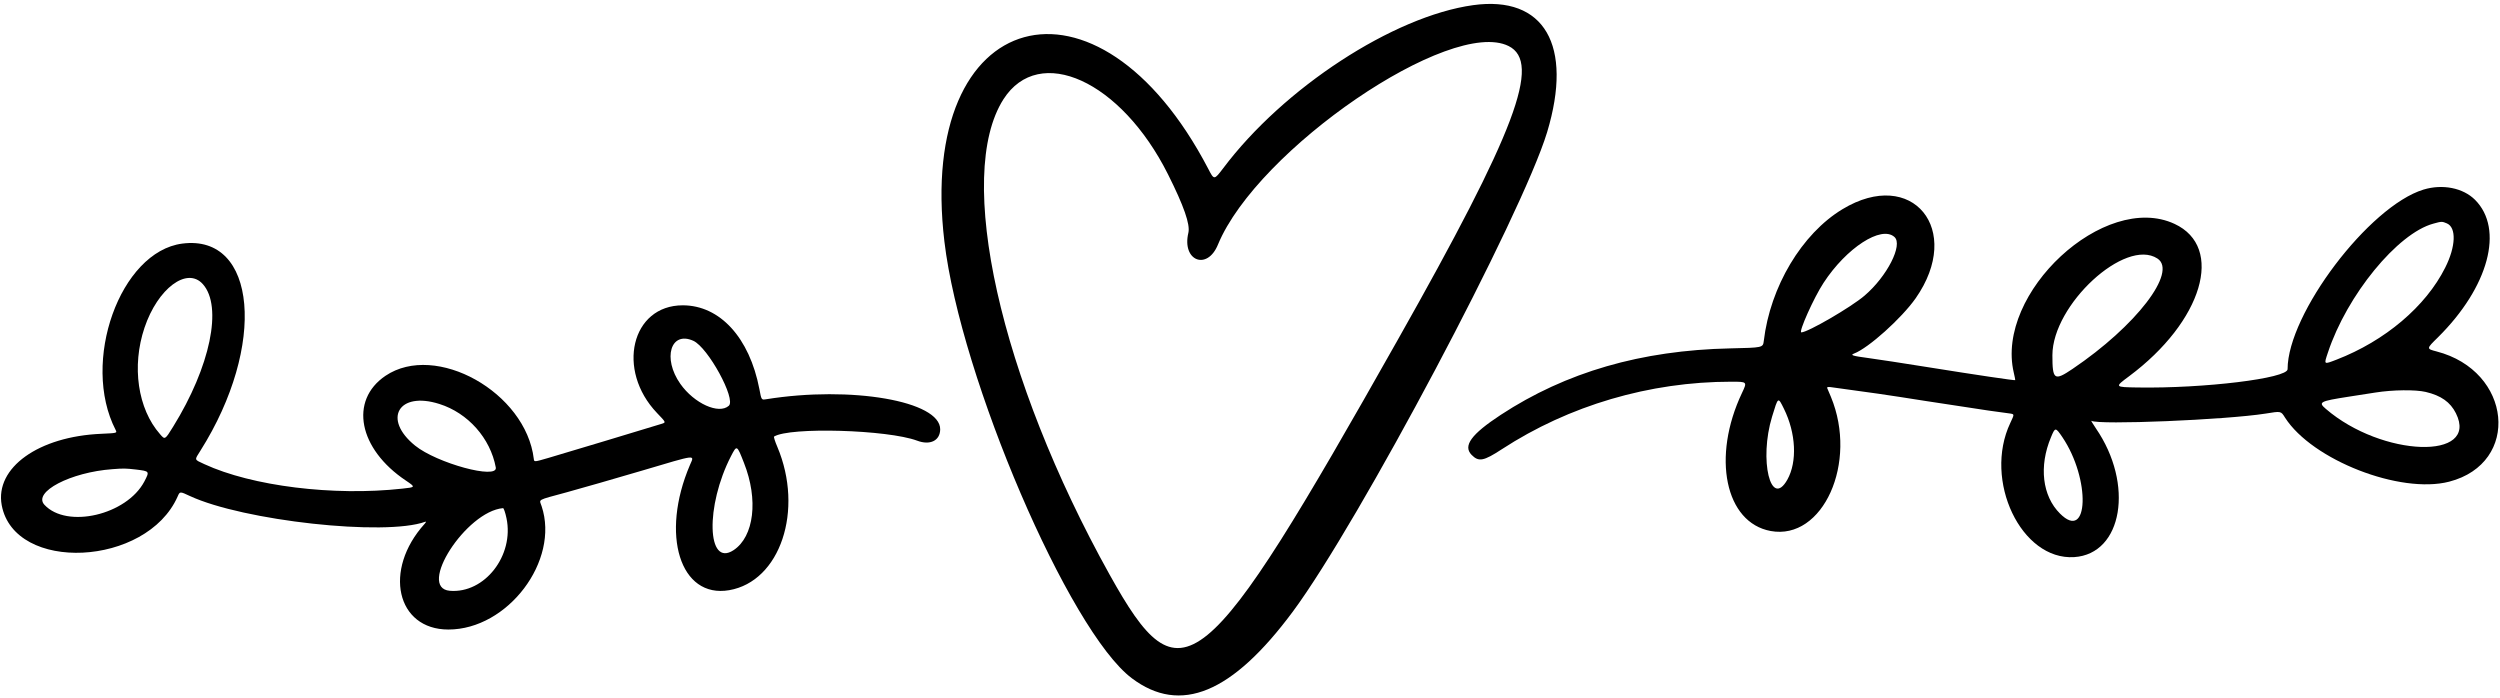 <svg width="444" height="124" viewBox="0 0 444 124" fill="none" xmlns="http://www.w3.org/2000/svg">
<path d="M261.629 0.915C247.463 2.881 227.956 15.615 217.252 29.866C215.628 32.002 215.628 32.002 214.581 29.973C194.882 -7.76 162.747 1.086 167.726 42.899C170.61 67.171 189.882 112.103 201.014 120.457C209.646 126.952 218.833 123.149 229.623 108.599C241.331 92.81 270.303 38.177 274.769 23.477C279.427 8.03 274.277 -0.837 261.629 0.915ZM267.932 8.179C273.786 11.107 269.214 23.221 248.254 60.334C213.62 121.718 209.774 124.858 197.082 102.082C177.575 67.064 169.563 31.169 178.216 17.623C184.562 7.731 199.091 14.333 207.424 30.934C210.265 36.596 211.398 39.865 211.056 41.339C209.859 46.318 214.389 48.134 216.312 43.433C223.298 26.533 257.655 3.052 267.932 8.179Z" fill="black"/>
<path d="M430.42 33.67C420.741 36.618 406.276 55.741 406.276 65.569C406.276 67.193 391.448 69.009 379.633 68.817C375.531 68.753 375.531 68.753 378.116 66.83C391.192 57.087 395.123 43.904 386.192 39.759C373.779 33.99 354.315 52.023 357.648 66.189C357.819 66.894 357.925 67.492 357.904 67.513C357.819 67.599 351.024 66.595 342.499 65.227C338.162 64.522 333.312 63.796 331.773 63.582C329.017 63.219 328.547 63.069 329.274 62.792C331.859 61.809 337.713 56.531 340.213 52.985C348.759 40.785 339.615 29.653 327.223 37.153C320.001 41.511 314.382 50.934 313.249 60.548C313.1 61.745 313.1 61.745 307.288 61.873C291.477 62.215 278.124 66.082 266.522 73.688C261.287 77.128 259.792 79.179 261.352 80.782C262.612 82.064 263.467 81.914 266.736 79.777C278.679 72 292.973 67.791 307.48 67.791C310.322 67.791 310.322 67.791 309.382 69.778C303.976 81.166 306.391 92.811 314.467 94.306C323.761 96.016 330 82.149 325.171 70.483C324.872 69.778 324.573 69.073 324.509 68.924C324.445 68.753 324.616 68.689 325.129 68.753C331.795 69.65 335.235 70.141 341.965 71.21C346.366 71.893 351.43 72.663 353.182 72.919C354.955 73.154 356.686 73.41 357.071 73.453C357.754 73.581 357.754 73.581 357.028 75.12C352.199 85.333 358.972 99.541 368.373 98.943C376.984 98.387 379.056 85.995 372.219 76.06C371.664 75.248 371.322 74.65 371.429 74.735C372.689 75.504 395.358 74.564 402.366 73.453C405.144 73.004 405.08 72.983 405.828 74.18C410.656 81.7 426.275 87.79 434.971 85.546C447.748 82.234 446.145 65.868 432.706 62.407C430.911 61.937 430.911 61.937 432.984 59.907C442 50.976 444.756 40.678 439.564 35.486C437.449 33.371 433.796 32.644 430.42 33.67ZM434.565 39.674C436.274 40.4 436.167 43.776 434.266 47.536C430.826 54.416 423.583 60.548 414.951 63.881C412.665 64.757 412.707 64.8 413.434 62.621C416.81 52.408 425.805 41.426 432.172 39.716C433.625 39.31 433.71 39.31 434.565 39.674ZM336.453 42.088C338.012 43.477 335.128 49.117 331.133 52.515C328.74 54.566 321.048 59.031 319.915 59.031C319.381 59.031 322.137 52.856 323.868 50.228C327.928 44.011 334.124 39.994 336.453 42.088ZM383.158 45.913C386.769 48.263 379.377 57.899 368.074 65.526C364.848 67.706 364.506 67.471 364.506 63.091C364.527 54.096 377.454 42.195 383.158 45.913ZM430.804 69.607C433.539 70.248 435.184 71.423 436.167 73.389C440.376 81.786 423.049 81.209 413.071 72.62C411.661 71.423 412.002 71.252 417.066 70.462C418.369 70.27 420.527 69.928 421.873 69.714C424.95 69.223 428.988 69.18 430.804 69.607ZM316.817 72.577C318.975 76.936 319.21 81.999 317.437 85.183C314.488 90.418 312.373 81.7 314.724 73.987C315.813 70.419 315.77 70.462 316.817 72.577ZM366.279 77.641C371.322 85.119 370.959 96.336 365.852 91.208C362.711 88.089 362.092 82.811 364.25 77.662C364.997 75.846 365.062 75.846 366.279 77.641Z" fill="black"/>
<path d="M32.373 43.263C21.327 44.694 14.319 64.287 20.537 76.359C20.814 76.914 20.814 76.914 17.994 77.042C6.841 77.512 -0.915 83.068 0.303 89.712C2.546 101.784 26.027 100.652 31.54 88.195C31.946 87.255 31.946 87.255 33.719 88.089C43.206 92.49 68.396 95.267 75.532 92.661C75.725 92.597 75.682 92.725 75.404 93.045C68.011 101.229 70.404 111.805 79.635 111.805C90.168 111.805 99.419 99.605 96.193 89.905C95.766 88.601 95.189 88.922 100.659 87.426C103.244 86.721 109.248 84.99 114.034 83.58C123.99 80.632 123.328 80.717 122.537 82.576C117.239 94.968 120.785 106.314 129.503 104.818C138.562 103.258 142.813 90.631 138.049 79.35C137.643 78.41 137.387 77.576 137.472 77.534C140.25 75.803 157.641 76.316 162.876 78.26C165.184 79.136 166.957 78.26 166.978 76.252C167.021 71.231 151.189 68.475 136.04 70.91C135.229 71.039 135.229 71.039 134.865 69.094C133.113 59.971 127.857 54.224 121.255 54.224C112.132 54.224 109.397 65.719 116.683 73.346C118.285 75.013 118.285 75.013 117.58 75.248C115.38 75.931 99.59 80.696 97.432 81.316C94.868 82.063 94.868 82.063 94.804 81.508C93.394 69.671 77.391 60.719 68.46 66.744C61.986 71.124 63.674 79.734 72.092 85.354C73.823 86.529 73.823 86.529 71.43 86.785C59.209 88.131 44.744 86.337 36.283 82.427C34.446 81.572 34.51 81.764 35.599 80.034C47.372 61.381 45.641 41.532 32.373 43.263ZM36.027 50.463C39.574 54.437 37.352 65.12 30.749 75.782C29.297 78.132 29.297 78.132 28.421 77.106C24.468 72.62 23.357 65.056 25.664 58.198C28.015 51.211 33.228 47.322 36.027 50.463ZM123.135 60.527C125.742 61.702 130.763 70.889 129.438 72.064C127.665 73.645 123.285 71.658 120.828 68.175C117.623 63.625 119.119 58.711 123.135 60.527ZM78.032 71.744C83.117 73.346 87.091 77.833 88.053 83.025C88.437 85.225 77.562 82.256 73.716 79.136C67.883 74.414 70.789 69.436 78.032 71.744ZM132.131 82.213C134.716 88.73 133.925 95.289 130.293 97.703C125.528 100.844 125.251 89.862 129.844 80.974C130.87 79.008 130.87 78.987 132.131 82.213ZM24.147 83.388C26.583 83.687 26.583 83.687 25.643 85.503C22.502 91.464 11.862 93.943 7.888 89.648C5.794 87.383 12.546 83.858 19.981 83.324C21.947 83.174 22.267 83.174 24.147 83.388ZM89.954 92.041C91.343 98.665 86.066 105.438 79.891 104.925C74.015 104.433 82.775 90.823 89.335 90.246C89.463 90.225 89.741 91.016 89.954 92.041Z" fill="black"/>
</svg>
